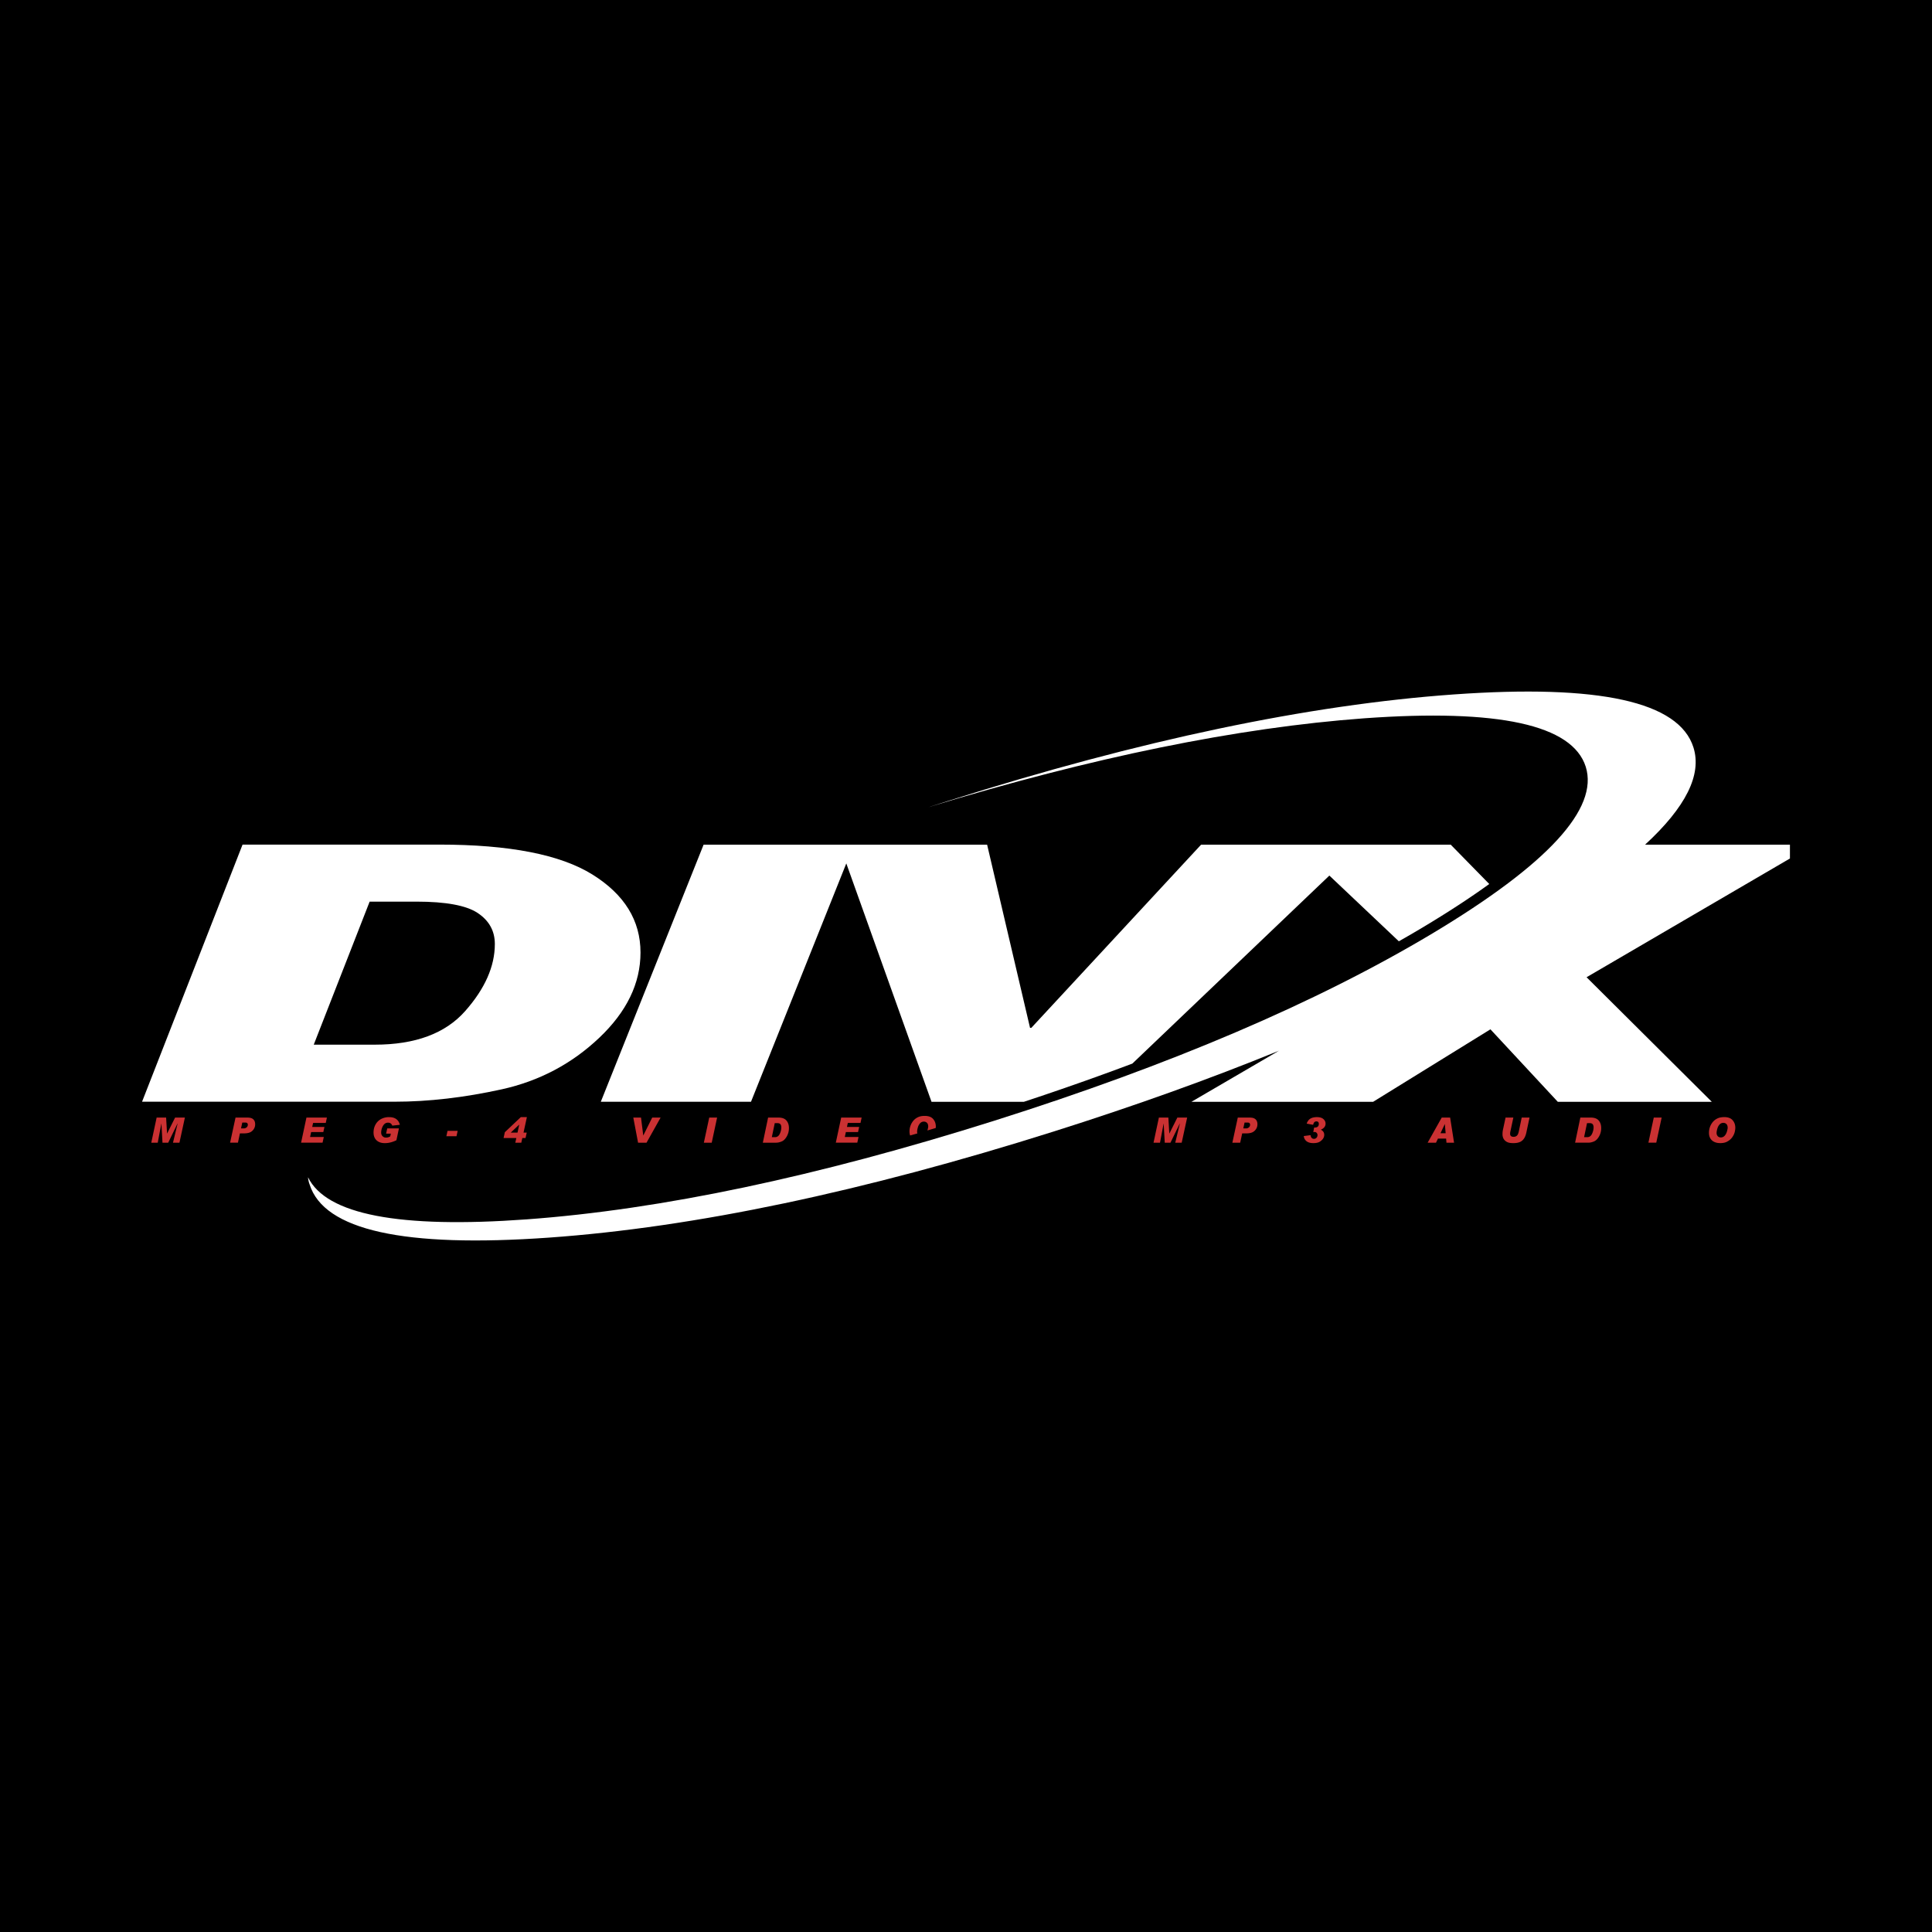 <svg xmlns="http://www.w3.org/2000/svg" width="2500" height="2500" viewBox="0 0 192.756 192.756"><g fill-rule="evenodd" clip-rule="evenodd"><path d="M0 0h192.756v192.756H0V0z"/><path d="M36.879 89.956h4.671c2.941 0 4.981.38 6.116 1.138s1.704 1.788 1.704 3.088c0 2.232-.988 4.464-2.963 6.697-1.976 2.234-4.981 3.348-9.018 3.348h-6.087l5.577-14.271zm-22.705 19.962h25.19c3.392 0 6.96-.414 10.703-1.238 3.741-.828 6.981-2.541 9.724-5.143 2.741-2.6 4.112-5.434 4.112-8.501 0-3.199-1.599-5.792-4.796-7.784-3.196-1.99-8.285-2.986-15.268-2.986H24.2l-10.026 25.652z" fill="#fff"/><path d="M91.528 113.082a.522.522 0 0 1-.027-.17c0-.121.025-.268.077-.439a.977.977 0 0 1 .229-.414.494.494 0 0 1 .365-.156c.127 0 .23.041.312.123.082.084.123.205.123.367 0 .072-.024.195-.072.367-.003.012-.008.02-.012.029.277-.08.557-.164.834-.248.005-.051.01-.1.01-.145 0-.299-.09-.551-.269-.756s-.459-.307-.841-.307c-.147 0-.291.014-.43.045a1.352 1.352 0 0 0-.79.552 1.682 1.682 0 0 0-.296.961c0 .146.023.277.064.396.241-.068.481-.135.723-.205zm80.064-1.582a1.363 1.363 0 0 0-.791.554c-.1.143-.174.297-.223.459s-.074.33-.074.5c0 .328.1.582.301.764s.48.271.838.271c.156 0 .305-.018.443-.055s.283-.111.436-.221c.15-.111.273-.244.367-.402.096-.158.16-.311.191-.459.033-.146.051-.279.051-.395 0-.299-.09-.551-.27-.754-.178-.205-.459-.309-.84-.309a2.228 2.228 0 0 0-.429.047zm-.215 1.854a.467.467 0 0 1-.113-.318c0-.123.027-.27.078-.441s.127-.311.229-.414.225-.154.365-.154c.127 0 .23.041.312.123.08.082.121.205.121.365 0 .074-.023.195-.07.369-.049.172-.125.314-.229.428s-.23.17-.381.17a.408.408 0 0 1-.312-.128zm-5.594-1.854l-.537 2.506h-.785l.537-2.506h.785zm-8.635 2.506h1.318c.178 0 .365-.041.561-.123.195-.08.365-.248.51-.502.143-.256.215-.531.215-.832 0-.312-.084-.564-.25-.758-.168-.195-.436-.291-.801-.291h-1.029l-.524 2.506zm1.19-1.953h.244c.154 0 .262.037.32.111s.09.178.09.305c0 .219-.053.438-.156.656s-.262.328-.473.328h-.318l.293-1.4zm-5.736-.553l-.322 1.514c-.076.354-.213.613-.41.783-.195.168-.488.252-.875.252-.213 0-.387-.02-.514-.062-.129-.043-.236-.105-.324-.189s-.152-.18-.193-.289a.994.994 0 0 1-.059-.344c0-.156.014-.307.045-.449l.26-1.215h.777l-.301 1.412a1.02 1.02 0 0 0-.021.211c0 .197.117.297.354.297.123 0 .23-.037.318-.113.086-.074.152-.221.197-.438l.287-1.369h.781v-.001zm-7.922 0h-.838l-1.406 2.506h.834l.195-.41h.814l.035.41h.758l-.392-2.506zm-.963 1.564l.43-.914h.006l.08.914h-.516zm-13.348-.959c.078-.232.201-.398.371-.5.17-.1.387-.15.652-.15.283 0 .498.064.643.193s.217.279.217.453c0 .27-.158.473-.473.609.227.109.34.283.34.518 0 .121-.035.24-.105.355s-.182.221-.332.32c-.15.096-.367.145-.648.145-.297 0-.525-.064-.686-.193a.723.723 0 0 1-.27-.512l.674-.088c.035.244.15.367.346.367a.321.321 0 0 0 .254-.111.394.394 0 0 0 .096-.26.315.315 0 0 0-.084-.223.262.262 0 0 0-.203-.09.732.732 0 0 0-.135.016l.086-.459h.053c.275 0 .414-.123.414-.369 0-.162-.082-.244-.244-.244-.17 0-.277.113-.32.34l-.646-.117zm-7.416 1.901h.781l.199-.926h.344c.273 0 .486-.031.641-.096.154-.062.281-.168.383-.314s.152-.314.152-.502a.727.727 0 0 0-.084-.367c-.059-.1-.141-.174-.25-.225s-.271-.076-.484-.076h-1.141l-.541 2.506zm1.217-2.008h.305c.164 0 .246.074.246.223 0 .1-.039.184-.117.256a.431.431 0 0 1-.299.105h-.262l.127-.584zm-5.727-.498l-.545 2.506h-.643l.463-1.916h-.01l-.93 1.916h-.57l-.107-1.904h-.008l-.359 1.904h-.646l.535-2.506h.945l.094 1.588h.008l.795-1.588h.978zm-32.477 0l-.114.535h-1.266l-.085.4h1.219l-.112.508h-1.216l-.105.494h1.368l-.123.568h-2.143l.536-2.506h2.041v.001zm-9.859 2.506h1.32c.177 0 .364-.041.56-.123.196-.08.366-.248.51-.502.144-.256.215-.531.215-.832 0-.312-.084-.564-.251-.758-.167-.195-.434-.291-.799-.291h-1.029l-.526 2.506zm1.19-1.953h.245c.154 0 .261.037.32.111.06.074.09.178.09.305 0 .219-.052.438-.155.656s-.262.328-.473.328h-.319l.292-1.4zm-5.751-.553l-.538 2.506h-.785l.537-2.506h.786zm-5.637 0l-1.405 2.506h-.844l-.476-2.506h.77l.222 1.783h.007l.888-1.783h.838zm-13.949-.045l-1.593 1.506-.126.58h1.272l-.102.465h.599l.102-.465h.321l.118-.541h-.32l.336-1.545h-.607zM51.632 113h-.673l.836-.791.008.008-.171.783zm-5.97-.176l-.117.535h-1.011l.116-.535h1.012zm-5.767-.603l-.76.084c-.07-.197-.211-.297-.425-.297-.209 0-.374.107-.496.316a1.337 1.337 0 0 0-.185.68c0 .141.046.258.136.352s.205.141.344.141h.007a.725.725 0 0 0 .419-.123l.058-.27h-.471l.112-.525h1.168l-.251 1.182c-.39.193-.776.289-1.158.289-.345 0-.619-.092-.821-.279-.203-.188-.303-.451-.303-.789 0-.283.064-.543.193-.779.128-.236.31-.418.544-.549a1.62 1.62 0 0 1 .806-.197c.593-.002.955.254 1.083.764zm-7.279-.721l-.114.535h-1.266l-.086.4h1.22l-.112.508h-1.216l-.105.494h1.368l-.123.568h-2.143l.535-2.506h2.042v.001zm-9.66 2.506h.783l.199-.926h.343c.273 0 .486-.031.641-.096a.853.853 0 0 0 .383-.314.856.856 0 0 0 .152-.502c0-.145-.028-.268-.085-.367s-.14-.174-.249-.225c-.108-.051-.271-.076-.485-.076h-1.139l-.543 2.506zm1.217-2.008h.306c.164 0 .246.074.246.223 0 .1-.039.184-.117.256a.432.432 0 0 1-.3.105h-.261l.126-.584zm-5.726-.498l-.544 2.506h-.644l.463-1.916h-.01l-.929 1.916h-.571l-.107-1.904h-.007l-.36 1.904h-.646l.536-2.506h.945l.094 1.588h.007l.795-1.588h.978z" fill="#ca3132"/><path d="M84.436 86.143l8.502 23.783h9.217a278.787 278.787 0 0 0 10.82-3.811l19.656-18.759 6.932 6.558a131.66 131.66 0 0 0 2.424-1.411c2.502-1.5 4.701-2.935 6.596-4.306l-3.844-3.924H119.833l-16.934 18.271h-.133l-4.281-18.271H70.198l-10.256 25.652h14.985l9.509-23.782z" fill="#fff"/><path d="M178.582 85.652v-1.378h-14.453c4.07-3.75 5.682-6.984 4.826-9.704-1.436-4.568-9.398-6.319-23.91-5.286-14.492 1.033-31.277 4.551-50.339 10.59-.7.227-1.399.437-2.1.665 16.382-4.988 30.876-7.946 43.496-8.874 13.408-.963 20.775.647 22.107 4.831 1.312 4.183-3.781 9.732-15.316 16.646-11.535 6.896-26.133 13.126-43.758 18.693-17.644 5.566-33.169 8.84-46.577 9.82-12.725.928-20.006-.473-21.827-4.201.018.244.071.49.158.717 1.436 4.568 9.399 6.336 23.892 5.305 14.511-1.033 31.296-4.568 50.358-10.59 8.084-2.555 15.57-5.242 22.469-8.059l-8.74 5.1h18.129l11.703-7.232 6.721 7.232h15.365l-12.494-12.428 20.29-11.847z" fill="#fff"/></g></svg>